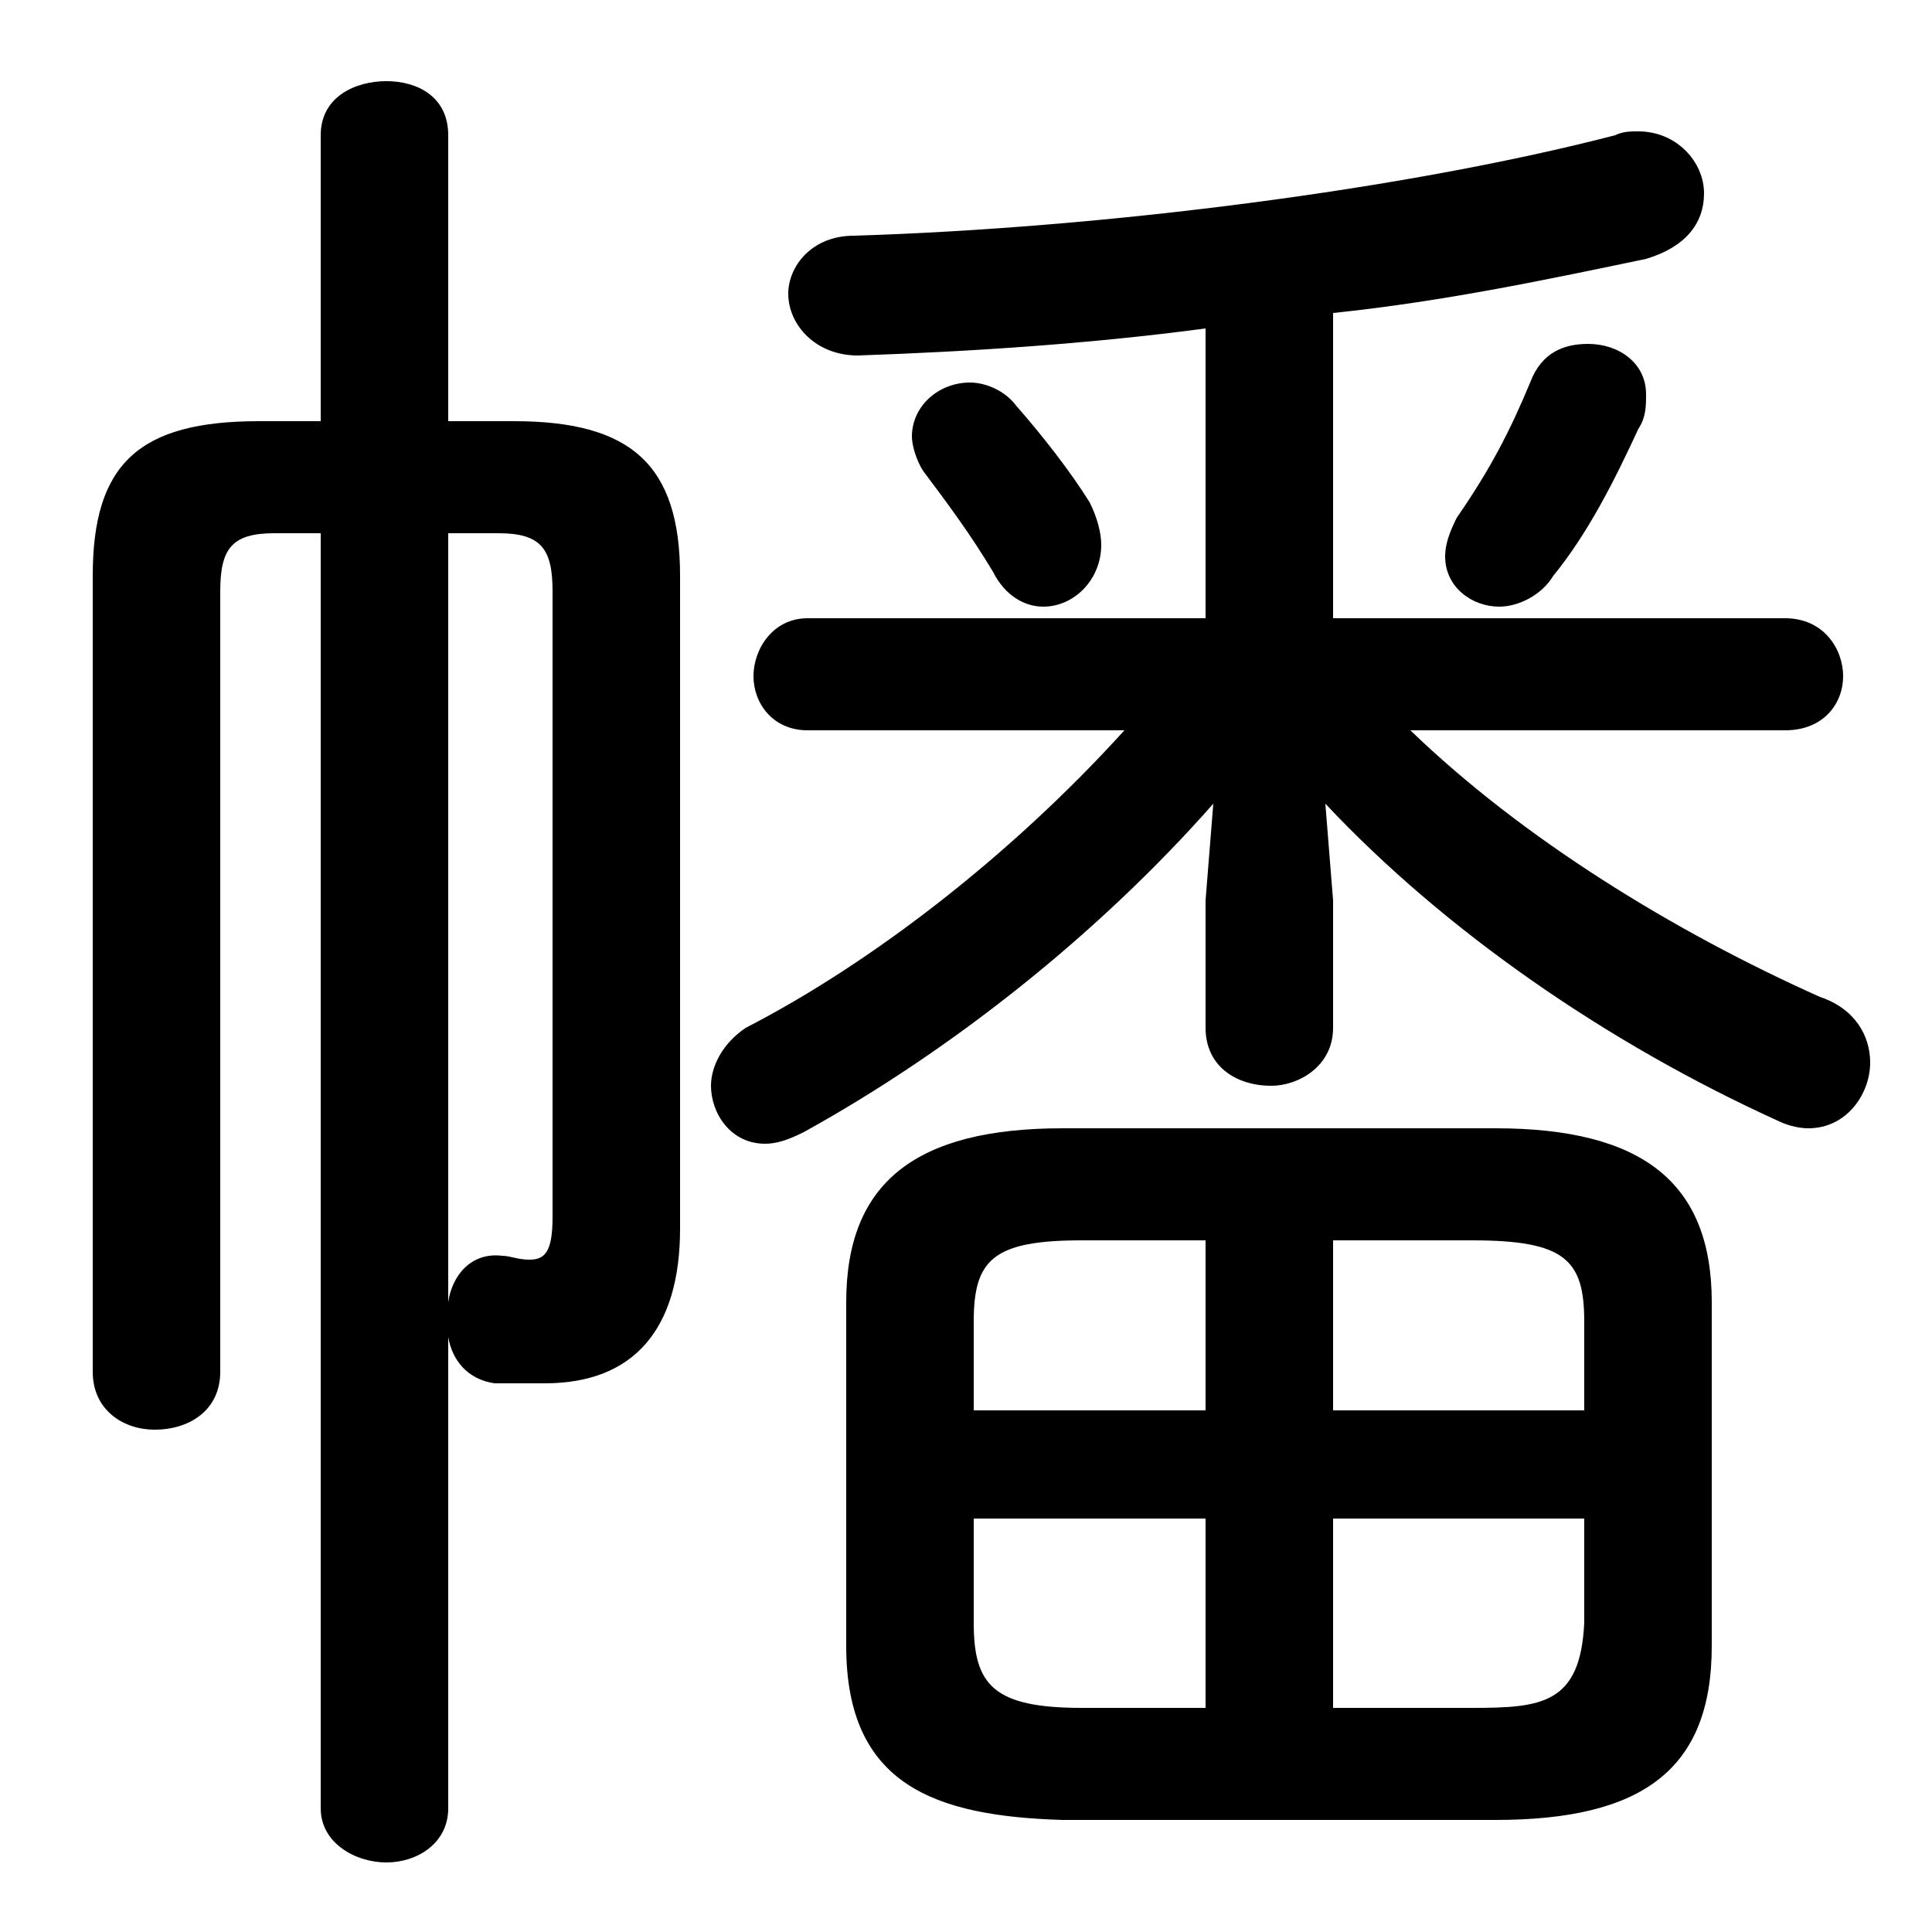 <svg xmlns="http://www.w3.org/2000/svg" viewBox="0 -44.0 50.0 50.0">
    <rect x="0" y="-44.0" width="50.0" height="50.0" fill="#808080" stroke="none"/>
    <g transform="scale(1, -1)">
        <!-- ボディの枠 -->
        <rect x="0" y="-6.0" width="50.0" height="50.0"
            stroke="white" fill="white"/>
        <!-- グリフ座標系の原点 -->
        <circle cx="0" cy="0" r="5" fill="white"/>
        <!-- グリフのアウトライン -->
        <g style="fill:black;stroke:#000000;stroke-width:0;stroke-linecap:round;stroke-linejoin:round;">
        <path d="M 31.2 28.0 L 20.9 28.0 C 20.0 28.0 19.5 27.2 19.5 26.5 C 19.5 25.8 20.0 25.1 20.9 25.1 L 29.1 25.1 C 26.2 21.9 22.6 19.1 19.3 17.4 C 18.7 17.0 18.4 16.4 18.4 15.9 C 18.4 15.2 18.9 14.4 19.8 14.4 C 20.1 14.4 20.4 14.5 20.8 14.7 C 24.6 16.8 28.4 19.8 31.4 23.2 L 31.2 20.7 L 31.2 17.4 C 31.2 16.4 32.0 15.9 32.9 15.9 C 33.6 15.9 34.5 16.4 34.5 17.4 L 34.5 20.7 L 34.3 23.2 C 37.4 19.9 41.6 17.0 46.0 15.0 C 46.2 14.9 46.5 14.8 46.8 14.8 C 47.8 14.8 48.4 15.7 48.4 16.5 C 48.4 17.2 48.0 17.9 47.1 18.2 C 43.3 19.9 39.4 22.3 36.5 25.1 L 46.2 25.1 C 47.2 25.1 47.7 25.8 47.7 26.5 C 47.7 27.2 47.2 28.0 46.2 28.0 L 34.5 28.0 L 34.5 35.9 C 37.4 36.2 40.2 36.8 42.6 37.3 C 43.6 37.6 44.1 38.2 44.1 39.0 C 44.1 39.8 43.4 40.6 42.4 40.6 C 42.2 40.6 42.0 40.6 41.8 40.5 C 36.4 39.1 28.6 38.1 22.1 37.9 C 21.0 37.9 20.4 37.1 20.4 36.4 C 20.4 35.6 21.1 34.8 22.2 34.8 C 25.1 34.9 28.2 35.1 31.2 35.5 Z M 38.7 -3.1 C 42.5 -3.1 44.3 -1.8 44.3 1.4 L 44.3 10.3 C 44.3 13.4 42.5 14.8 38.7 14.8 L 27.5 14.8 C 23.7 14.8 21.9 13.4 21.9 10.3 L 21.9 1.4 C 21.9 -2.2 24.2 -3.0 27.5 -3.1 Z M 34.5 4.7 L 41.0 4.7 L 41.0 2.0 C 40.9 -0.1 39.9 -0.2 38.1 -0.2 L 34.5 -0.2 Z M 31.2 4.7 L 31.2 -0.2 L 28.0 -0.2 C 25.7 -0.2 25.2 0.4 25.2 2.0 L 25.2 4.7 Z M 34.5 11.9 L 38.1 11.9 C 40.5 11.9 41.0 11.4 41.0 9.8 L 41.0 7.5 L 34.5 7.5 Z M 31.2 11.9 L 31.2 7.5 L 25.2 7.5 L 25.2 9.8 C 25.2 11.4 25.7 11.9 28.0 11.9 Z M 11.6 9.4 C 11.7 8.8 12.1 8.3 12.8 8.2 C 13.3 8.2 13.7 8.2 14.1 8.2 C 16.4 8.2 17.6 9.6 17.6 12.2 L 17.6 29.1 C 17.6 32.0 16.3 33.1 13.3 33.1 L 11.6 33.1 L 11.6 40.5 C 11.6 41.5 10.8 41.9 10.0 41.9 C 9.2 41.9 8.3 41.5 8.3 40.5 L 8.3 33.1 L 6.7 33.1 C 3.6 33.1 2.4 32.0 2.4 29.1 L 2.4 8.5 C 2.4 7.5 3.2 7.0 4.0 7.0 C 4.9 7.0 5.7 7.5 5.7 8.5 L 5.7 28.7 C 5.7 29.8 6.0 30.2 7.1 30.2 L 8.3 30.2 L 8.3 -2.8 C 8.3 -3.7 9.2 -4.2 10.0 -4.2 C 10.8 -4.2 11.6 -3.7 11.6 -2.8 Z M 11.6 30.2 L 12.9 30.2 C 14.0 30.2 14.3 29.8 14.3 28.7 L 14.3 12.5 C 14.3 11.6 14.1 11.4 13.7 11.4 C 13.4 11.4 13.2 11.5 13.0 11.5 C 12.2 11.6 11.7 11.0 11.6 10.3 Z M 26.3 33.5 C 26.0 33.9 25.5 34.1 25.1 34.1 C 24.3 34.1 23.6 33.5 23.6 32.7 C 23.6 32.5 23.7 32.1 23.9 31.8 C 24.5 31.0 25.1 30.2 25.7 29.2 C 26.0 28.6 26.5 28.3 27.0 28.3 C 27.8 28.3 28.5 29.0 28.5 29.9 C 28.5 30.2 28.4 30.6 28.2 31.0 C 27.7 31.8 27.0 32.7 26.3 33.5 Z M 39.6 34.1 C 39.1 32.9 38.6 31.9 37.7 30.6 C 37.5 30.2 37.4 29.9 37.4 29.6 C 37.4 28.8 38.1 28.3 38.8 28.3 C 39.3 28.3 39.9 28.6 40.2 29.1 C 41.1 30.2 41.8 31.6 42.4 32.9 C 42.6 33.2 42.6 33.5 42.6 33.8 C 42.6 34.6 41.9 35.1 41.1 35.1 C 40.5 35.1 39.9 34.9 39.6 34.1 Z"/>
    </g>
    </g>
</svg>
